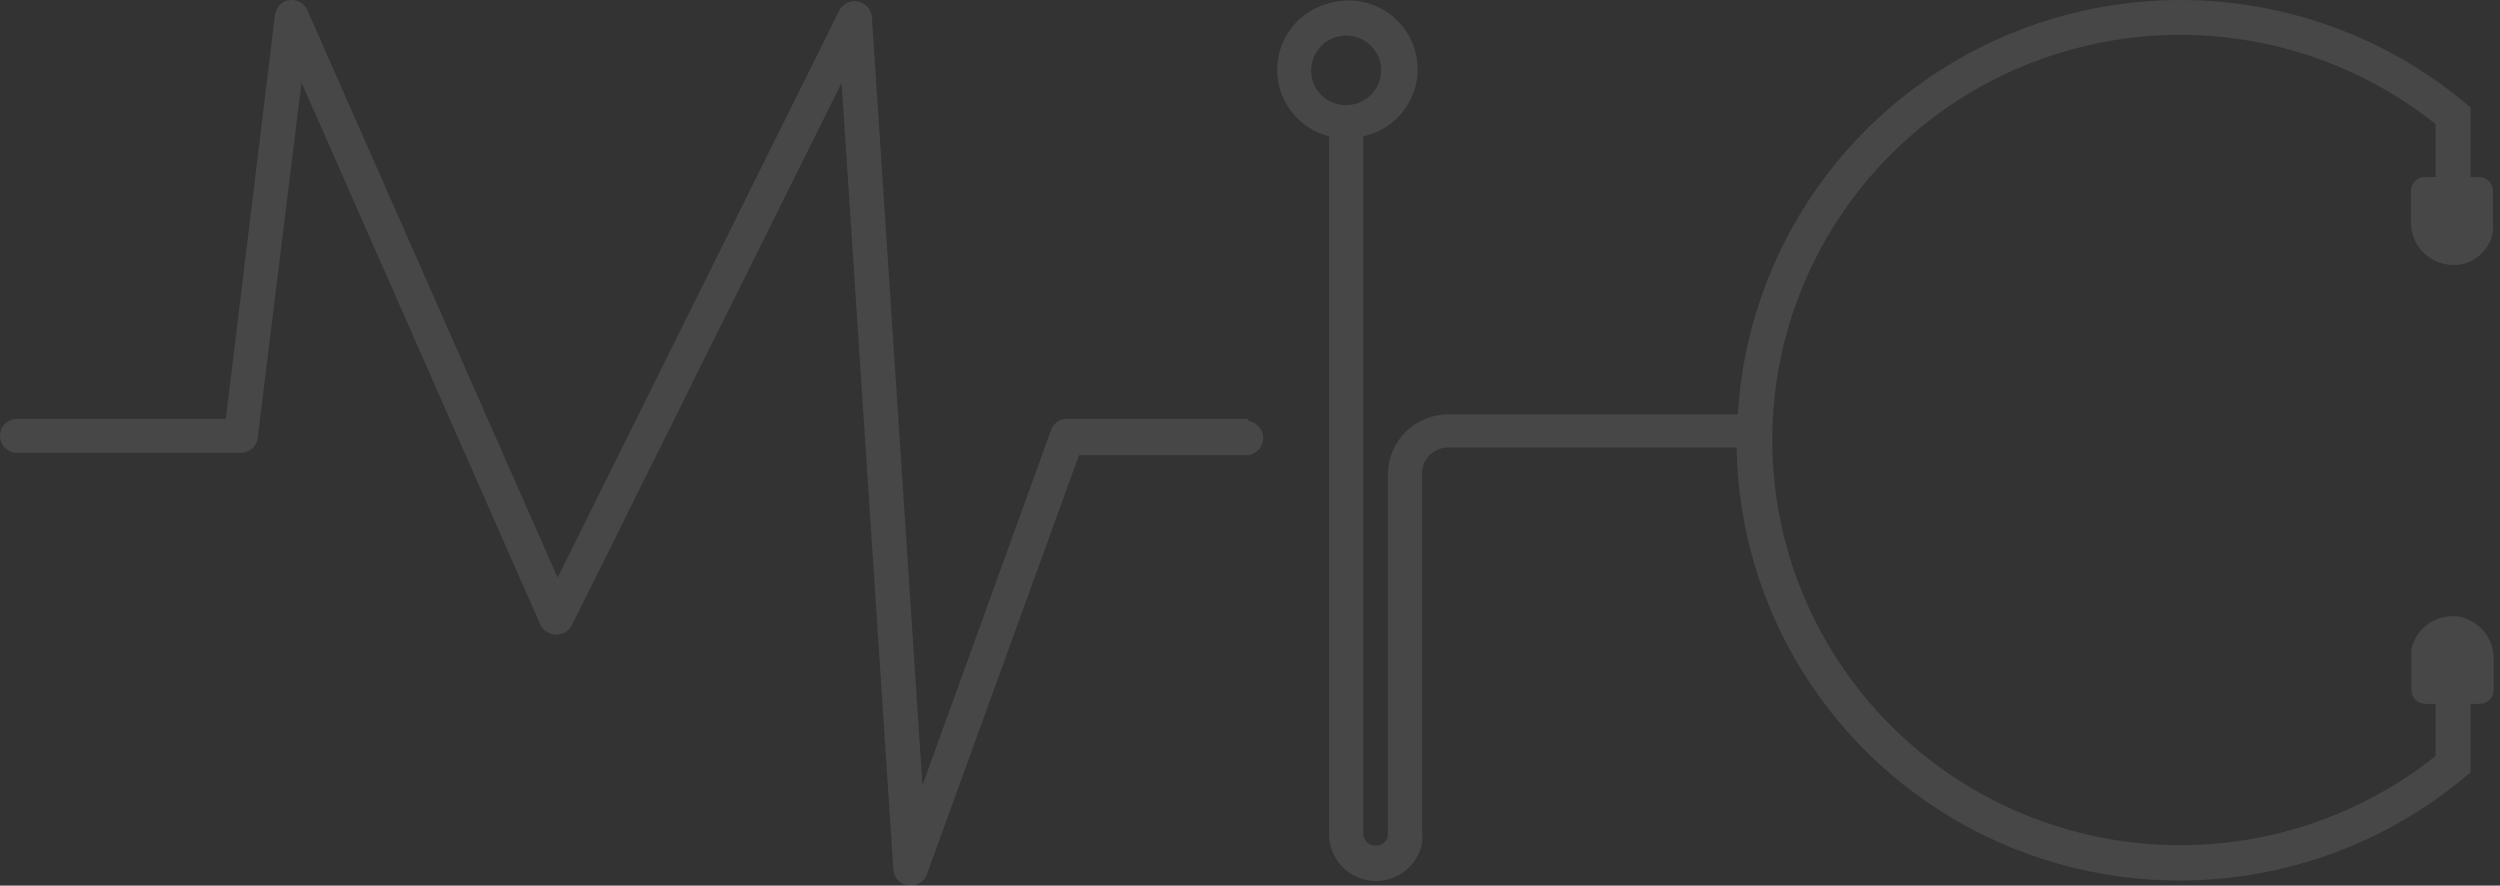 <svg width="271" height="96" viewBox="0 0 271 96" fill="none" xmlns="http://www.w3.org/2000/svg">
<rect x="0" y="0" width="271" height="96" fill="#333333" stroke="none"/>
<g opacity="0.1">
<path d="M135.312 45.406H115.667C115.289 45.402 114.92 45.516 114.61 45.731C114.3 45.946 114.066 46.251 113.94 46.604L99.995 85.124L94.511 1.836C94.467 1.351 94.236 0.903 93.866 0.583C93.496 0.264 93.015 0.1 92.525 0.124C92.199 0.148 91.884 0.255 91.612 0.435C91.34 0.615 91.119 0.861 90.971 1.151L60.446 62.611L33.375 1.236C33.288 1.002 33.156 0.787 32.985 0.604C32.814 0.421 32.608 0.273 32.379 0.17C32.15 0.066 31.902 0.009 31.651 0.001C31.399 -0.007 31.149 0.035 30.914 0.124C30.602 0.276 30.334 0.506 30.138 0.791C29.941 1.076 29.822 1.406 29.791 1.75L24.48 45.406H1.857C1.364 45.406 0.892 45.6 0.544 45.945C0.196 46.29 0 46.758 0 47.246C0 47.734 0.196 48.202 0.544 48.548C0.892 48.893 1.364 49.087 1.857 49.087H26.121C26.574 49.089 27.011 48.923 27.346 48.622C27.682 48.321 27.892 47.907 27.935 47.46L32.684 8.94L58.589 67.747C58.746 68.063 58.989 68.33 59.29 68.516C59.591 68.702 59.94 68.801 60.295 68.801C60.65 68.801 60.998 68.702 61.299 68.516C61.601 68.33 61.844 68.063 62 67.747L91.23 8.983L96.843 94.283C96.859 94.525 96.924 94.761 97.032 94.978C97.141 95.196 97.292 95.389 97.477 95.548C97.661 95.707 97.876 95.829 98.108 95.906C98.34 95.982 98.585 96.013 98.829 95.995C99.19 95.976 99.538 95.852 99.83 95.639C100.121 95.426 100.344 95.133 100.47 94.797L116.963 49.343H135.312C135.761 49.276 136.171 49.051 136.467 48.709C136.763 48.367 136.926 47.932 136.926 47.482C136.926 47.031 136.763 46.596 136.467 46.254C136.171 45.913 135.761 45.688 135.312 45.62V45.406Z" fill="white"/>
<path d="M262.815 19.186C262.423 19.197 262.05 19.36 261.776 19.64C261.503 19.92 261.35 20.294 261.35 20.684V24.024C261.323 25.08 261.664 26.113 262.316 26.948C262.968 27.783 263.891 28.368 264.927 28.605C265.509 28.748 266.115 28.77 266.706 28.668C267.297 28.566 267.86 28.343 268.359 28.012C268.858 27.682 269.282 27.252 269.604 26.749C269.926 26.247 270.139 25.683 270.229 25.094C270.273 24.81 270.273 24.522 270.229 24.238V20.684C270.229 20.294 270.076 19.92 269.802 19.64C269.529 19.36 269.156 19.197 268.763 19.186H267.815V11.651C261.034 5.818 252.745 1.986 243.885 0.59C235.026 -0.807 225.95 0.288 217.684 3.749C209.418 7.211 202.292 12.901 197.114 20.176C191.935 27.452 188.909 36.021 188.379 44.916H156.958C155.258 44.927 153.628 45.594 152.413 46.776C151.199 47.958 150.495 49.564 150.45 51.252V90.254C150.468 90.426 150.45 90.6 150.399 90.765C150.347 90.931 150.262 91.084 150.15 91.216C150.037 91.348 149.899 91.456 149.743 91.533C149.587 91.611 149.417 91.656 149.243 91.667C149.068 91.684 148.89 91.668 148.721 91.617C148.552 91.566 148.395 91.482 148.259 91.371C148.123 91.26 148.01 91.122 147.927 90.967C147.845 90.812 147.794 90.643 147.778 90.468V14.776C148.761 14.562 149.69 14.154 150.511 13.575C151.331 12.997 152.026 12.26 152.554 11.41C153.083 10.559 153.433 9.611 153.585 8.623C153.736 7.635 153.686 6.627 153.437 5.658C153.189 4.69 152.746 3.781 152.136 2.986C151.526 2.191 150.762 1.526 149.888 1.03C149.014 0.535 148.049 0.219 147.049 0.102C146.05 -0.015 145.037 0.069 144.071 0.349C142.46 0.761 141.033 1.693 140.014 2.999C138.995 4.305 138.442 5.91 138.442 7.563C138.442 9.215 138.995 10.82 140.014 12.126C141.033 13.432 142.46 14.364 144.071 14.776V90.382C144.056 91.647 144.519 92.871 145.368 93.813C146.218 94.755 147.392 95.347 148.659 95.471C149.926 95.594 151.194 95.241 152.212 94.482C153.23 93.722 153.924 92.611 154.157 91.367C154.2 91.04 154.2 90.709 154.157 90.382V51.252C154.168 50.522 154.468 49.825 154.992 49.312C155.517 48.8 156.223 48.512 156.958 48.512H188.25C188.395 57.602 191.152 66.462 196.198 74.048C201.243 81.633 208.366 87.628 216.727 91.326C225.089 95.024 234.34 96.272 243.391 94.921C252.443 93.571 260.917 89.679 267.815 83.704V76.297H268.806C269.207 76.297 269.59 76.139 269.873 75.858C270.156 75.577 270.315 75.196 270.315 74.799V71.46C270.334 70.405 269.99 69.376 269.339 68.543C268.688 67.71 267.77 67.123 266.738 66.879C265.561 66.65 264.342 66.891 263.342 67.547C262.342 68.204 261.642 69.225 261.393 70.389C261.37 70.674 261.37 70.96 261.393 71.246V74.799C261.393 75.196 261.552 75.577 261.835 75.858C262.118 76.139 262.502 76.297 262.902 76.297H264.022V81.948C257.522 87.133 249.678 90.387 241.396 91.335C233.114 92.283 224.731 90.886 217.214 87.306C209.697 83.726 203.351 78.108 198.91 71.1C194.469 64.092 192.112 55.98 192.112 47.699C192.112 39.418 194.469 31.306 198.91 24.298C203.351 17.29 209.697 11.672 217.214 8.092C224.731 4.511 233.114 3.115 241.396 4.062C249.678 5.01 257.522 8.264 264.022 13.449V19.186H262.815ZM142.131 7.627C142.131 6.882 142.354 6.153 142.771 5.534C143.187 4.914 143.78 4.431 144.473 4.146C145.166 3.861 145.929 3.786 146.664 3.932C147.4 4.077 148.076 4.436 148.606 4.963C149.137 5.49 149.498 6.161 149.644 6.892C149.791 7.623 149.716 8.38 149.429 9.069C149.142 9.757 148.655 10.345 148.032 10.759C147.408 11.173 146.675 11.394 145.924 11.394C145.425 11.4 144.929 11.306 144.466 11.119C144.003 10.932 143.583 10.655 143.23 10.304C142.876 9.953 142.597 9.535 142.408 9.075C142.22 8.616 142.126 8.123 142.131 7.627Z" fill="white"/>
</g>
</svg>
